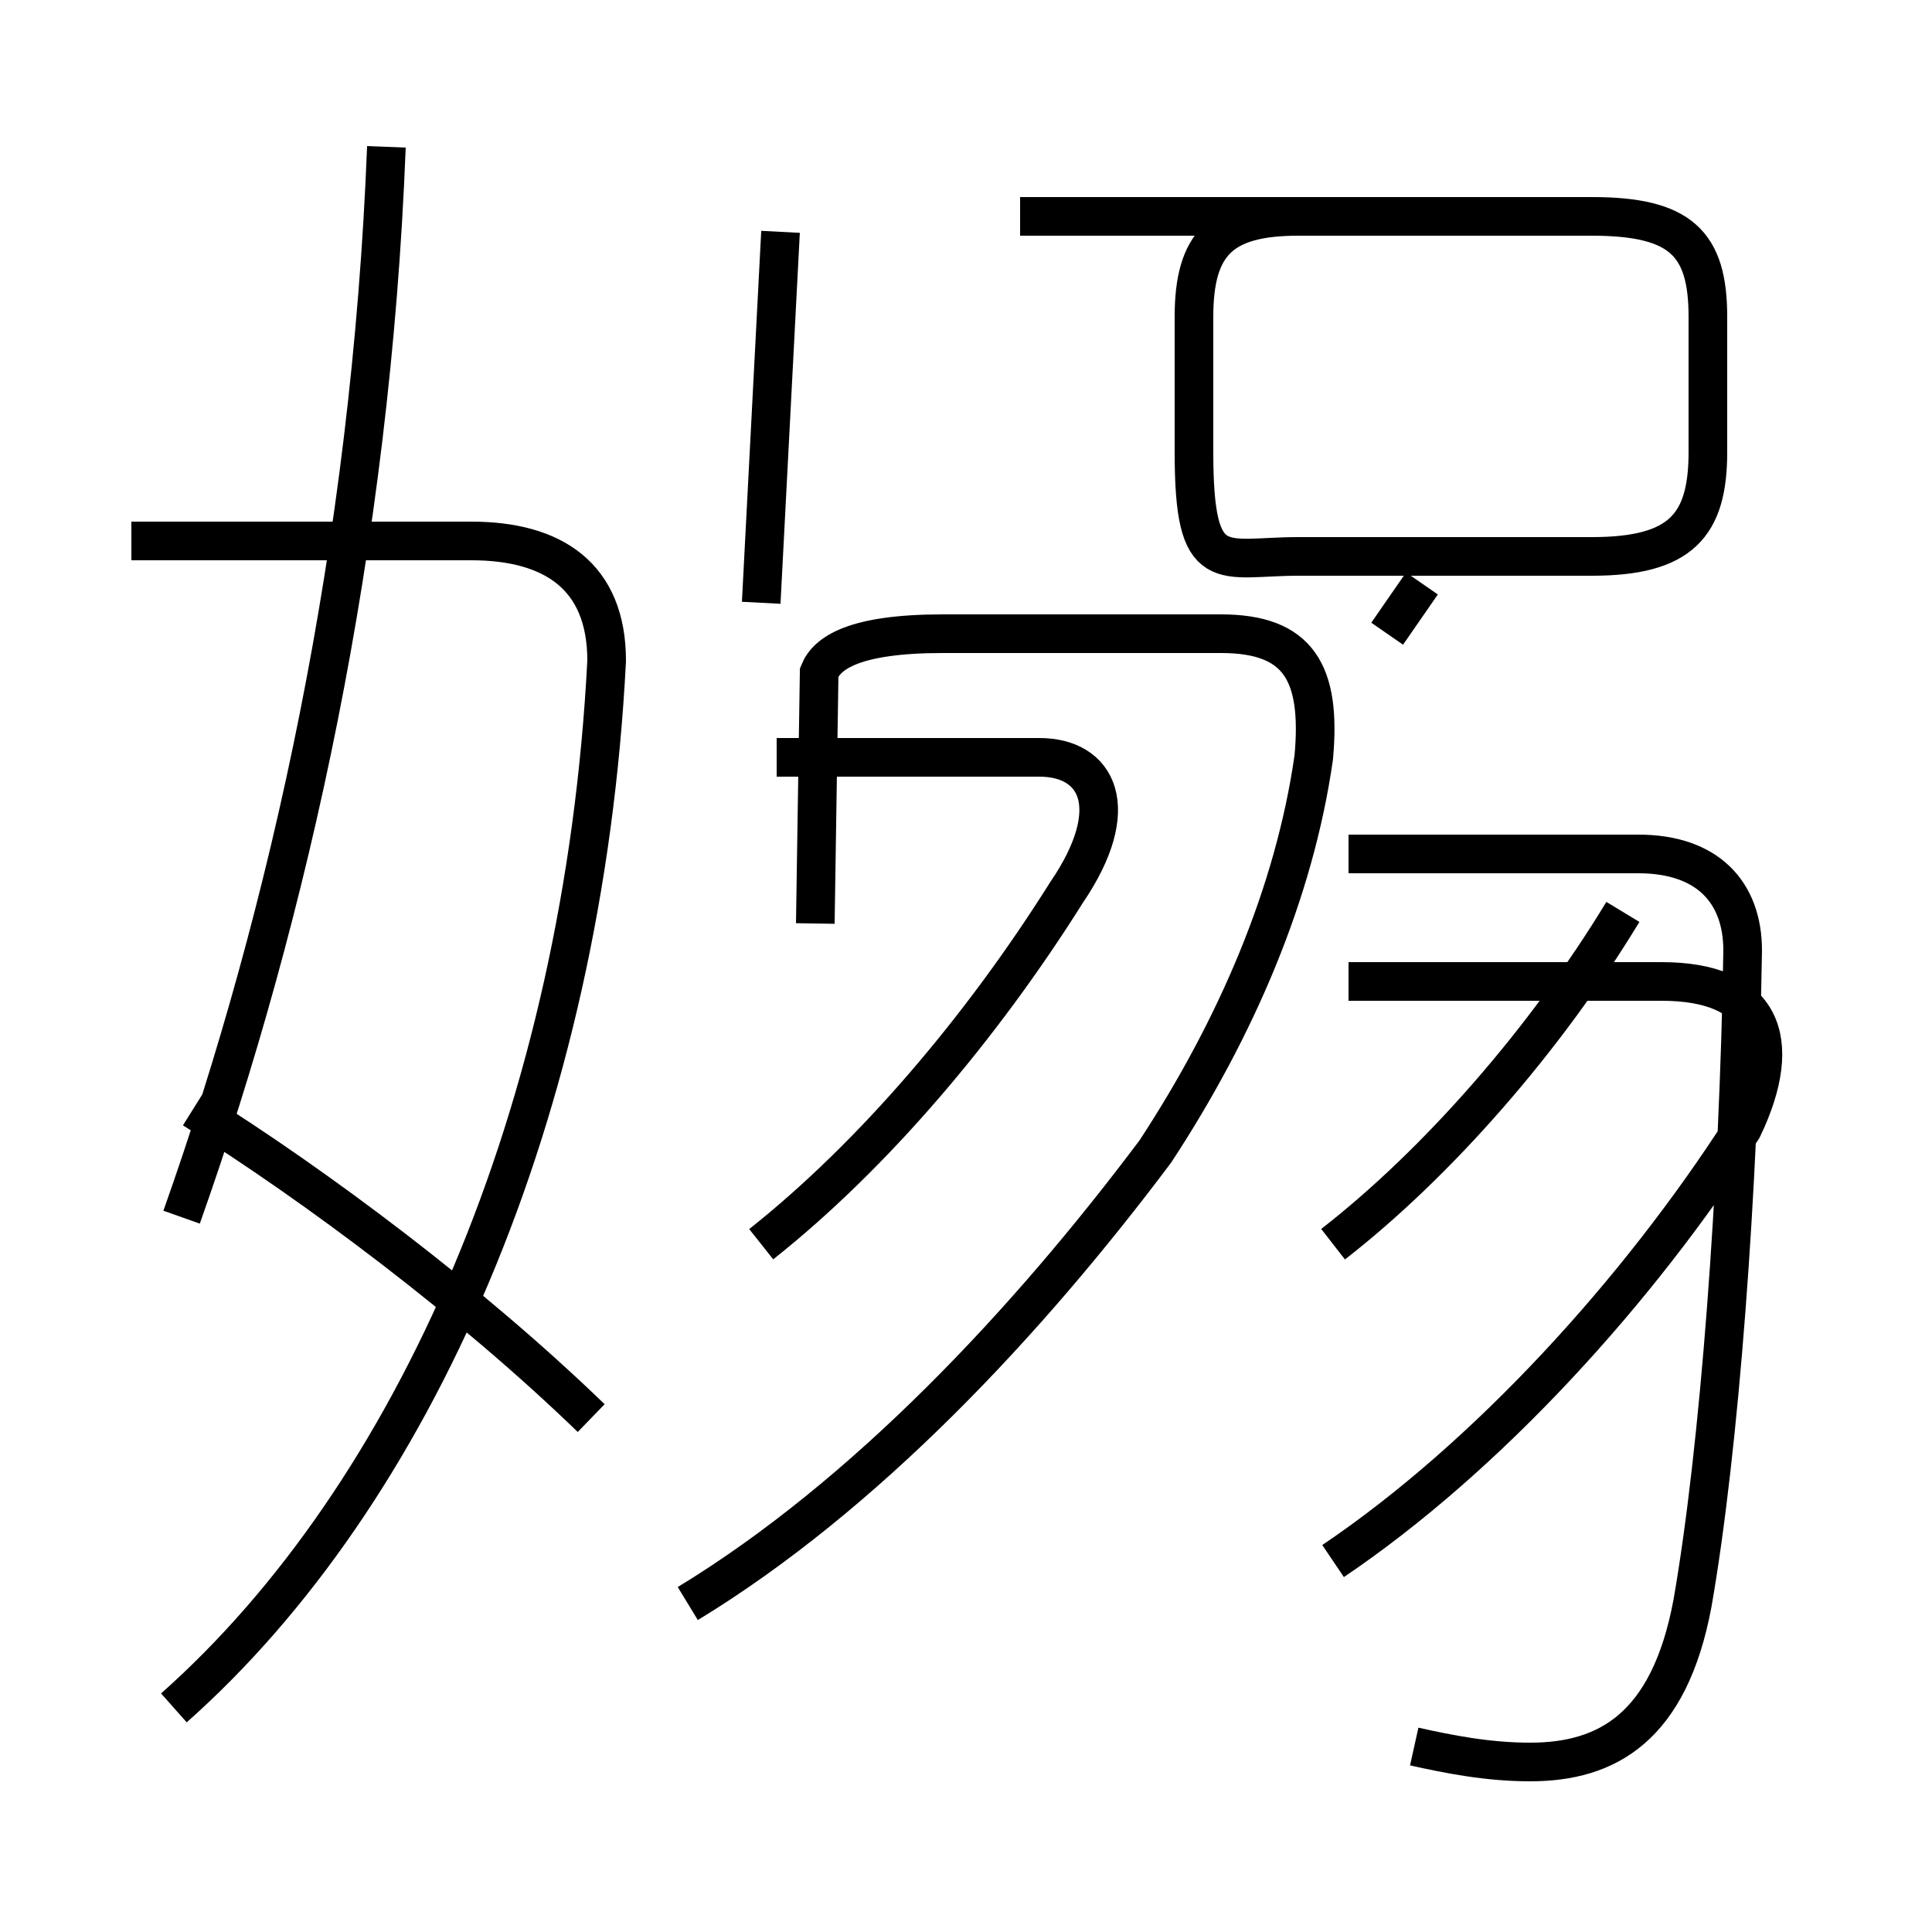 <?xml version='1.0' encoding='utf8'?>
<svg viewBox="0.0 -6.0 50.0 50.0" version="1.1" xmlns="http://www.w3.org/2000/svg">
<rect x="0.0" y="-6.0" width="50.0" height="50.0" fill="#808080" stroke="none"/>
<rect x="-1000" y="-1000" width="2000" height="2000" stroke="white" fill="white"/>
<g style="fill:white;stroke:#000000;  stroke-width:1">
<path d="M 36.6 1.2 C 37.5 1.4 38.5 1.6 39.6 1.6 C 41.6 1.6 43.2 0.7 43.8 -2.5 C 44.5 -6.5 45.0 -13.2 45.1 -19.4 C 45.1 -20.9 44.2 -21.9 42.4 -21.9 L 34.9 -21.9 M 4.5 0.2 C 10.7 -5.3 15.1 -15.2 15.7 -26.9 C 15.7 -29.1 14.3 -30.0 12.2 -30.0 L 3.4 -30.0 M 15.3 -7.3 C 12.2 -10.3 8.2 -13.3 5.0 -15.3 M 4.7 -12.5 C 7.5 -20.4 9.6 -29.9 10.0 -40.2 M 17.8 -2.5 C 22.4 -5.3 26.6 -9.8 29.9 -14.2 C 32.0 -17.4 33.5 -20.9 34.0 -24.4 C 34.2 -26.6 33.6 -27.6 31.6 -27.6 L 24.4 -27.6 C 22.1 -27.6 21.4 -27.1 21.2 -26.6 L 21.1 -20.1 M 19.7 -11.8 C 22.6 -14.1 25.4 -17.4 27.6 -20.9 C 29.1 -23.1 28.4 -24.4 26.9 -24.4 L 20.1 -24.4 M 34.5 -3.6 C 38.5 -6.3 42.4 -10.6 45.1 -14.8 C 46.2 -17.1 45.6 -18.6 43.0 -18.6 L 34.9 -18.6 M 34.5 -11.8 C 37.2 -13.9 40.0 -17.1 42.0 -20.4 M 19.7 -28.4 L 20.2 -38.0 M 26.4 -38.4 L 41.2 -38.4 C 43.5 -38.4 44.2 -37.7 44.2 -35.8 L 44.2 -32.3 C 44.2 -30.4 43.5 -29.6 41.2 -29.6 L 33.6 -29.6 C 31.6 -29.6 30.9 -29.0 30.9 -32.3 L 30.9 -35.8 C 30.9 -37.7 31.6 -38.4 33.6 -38.4 L 41.2 -38.4 M 35.9 -27.6 L 36.8 -28.9" transform="translate(0.0, 38.0)" />
</g>
</svg>